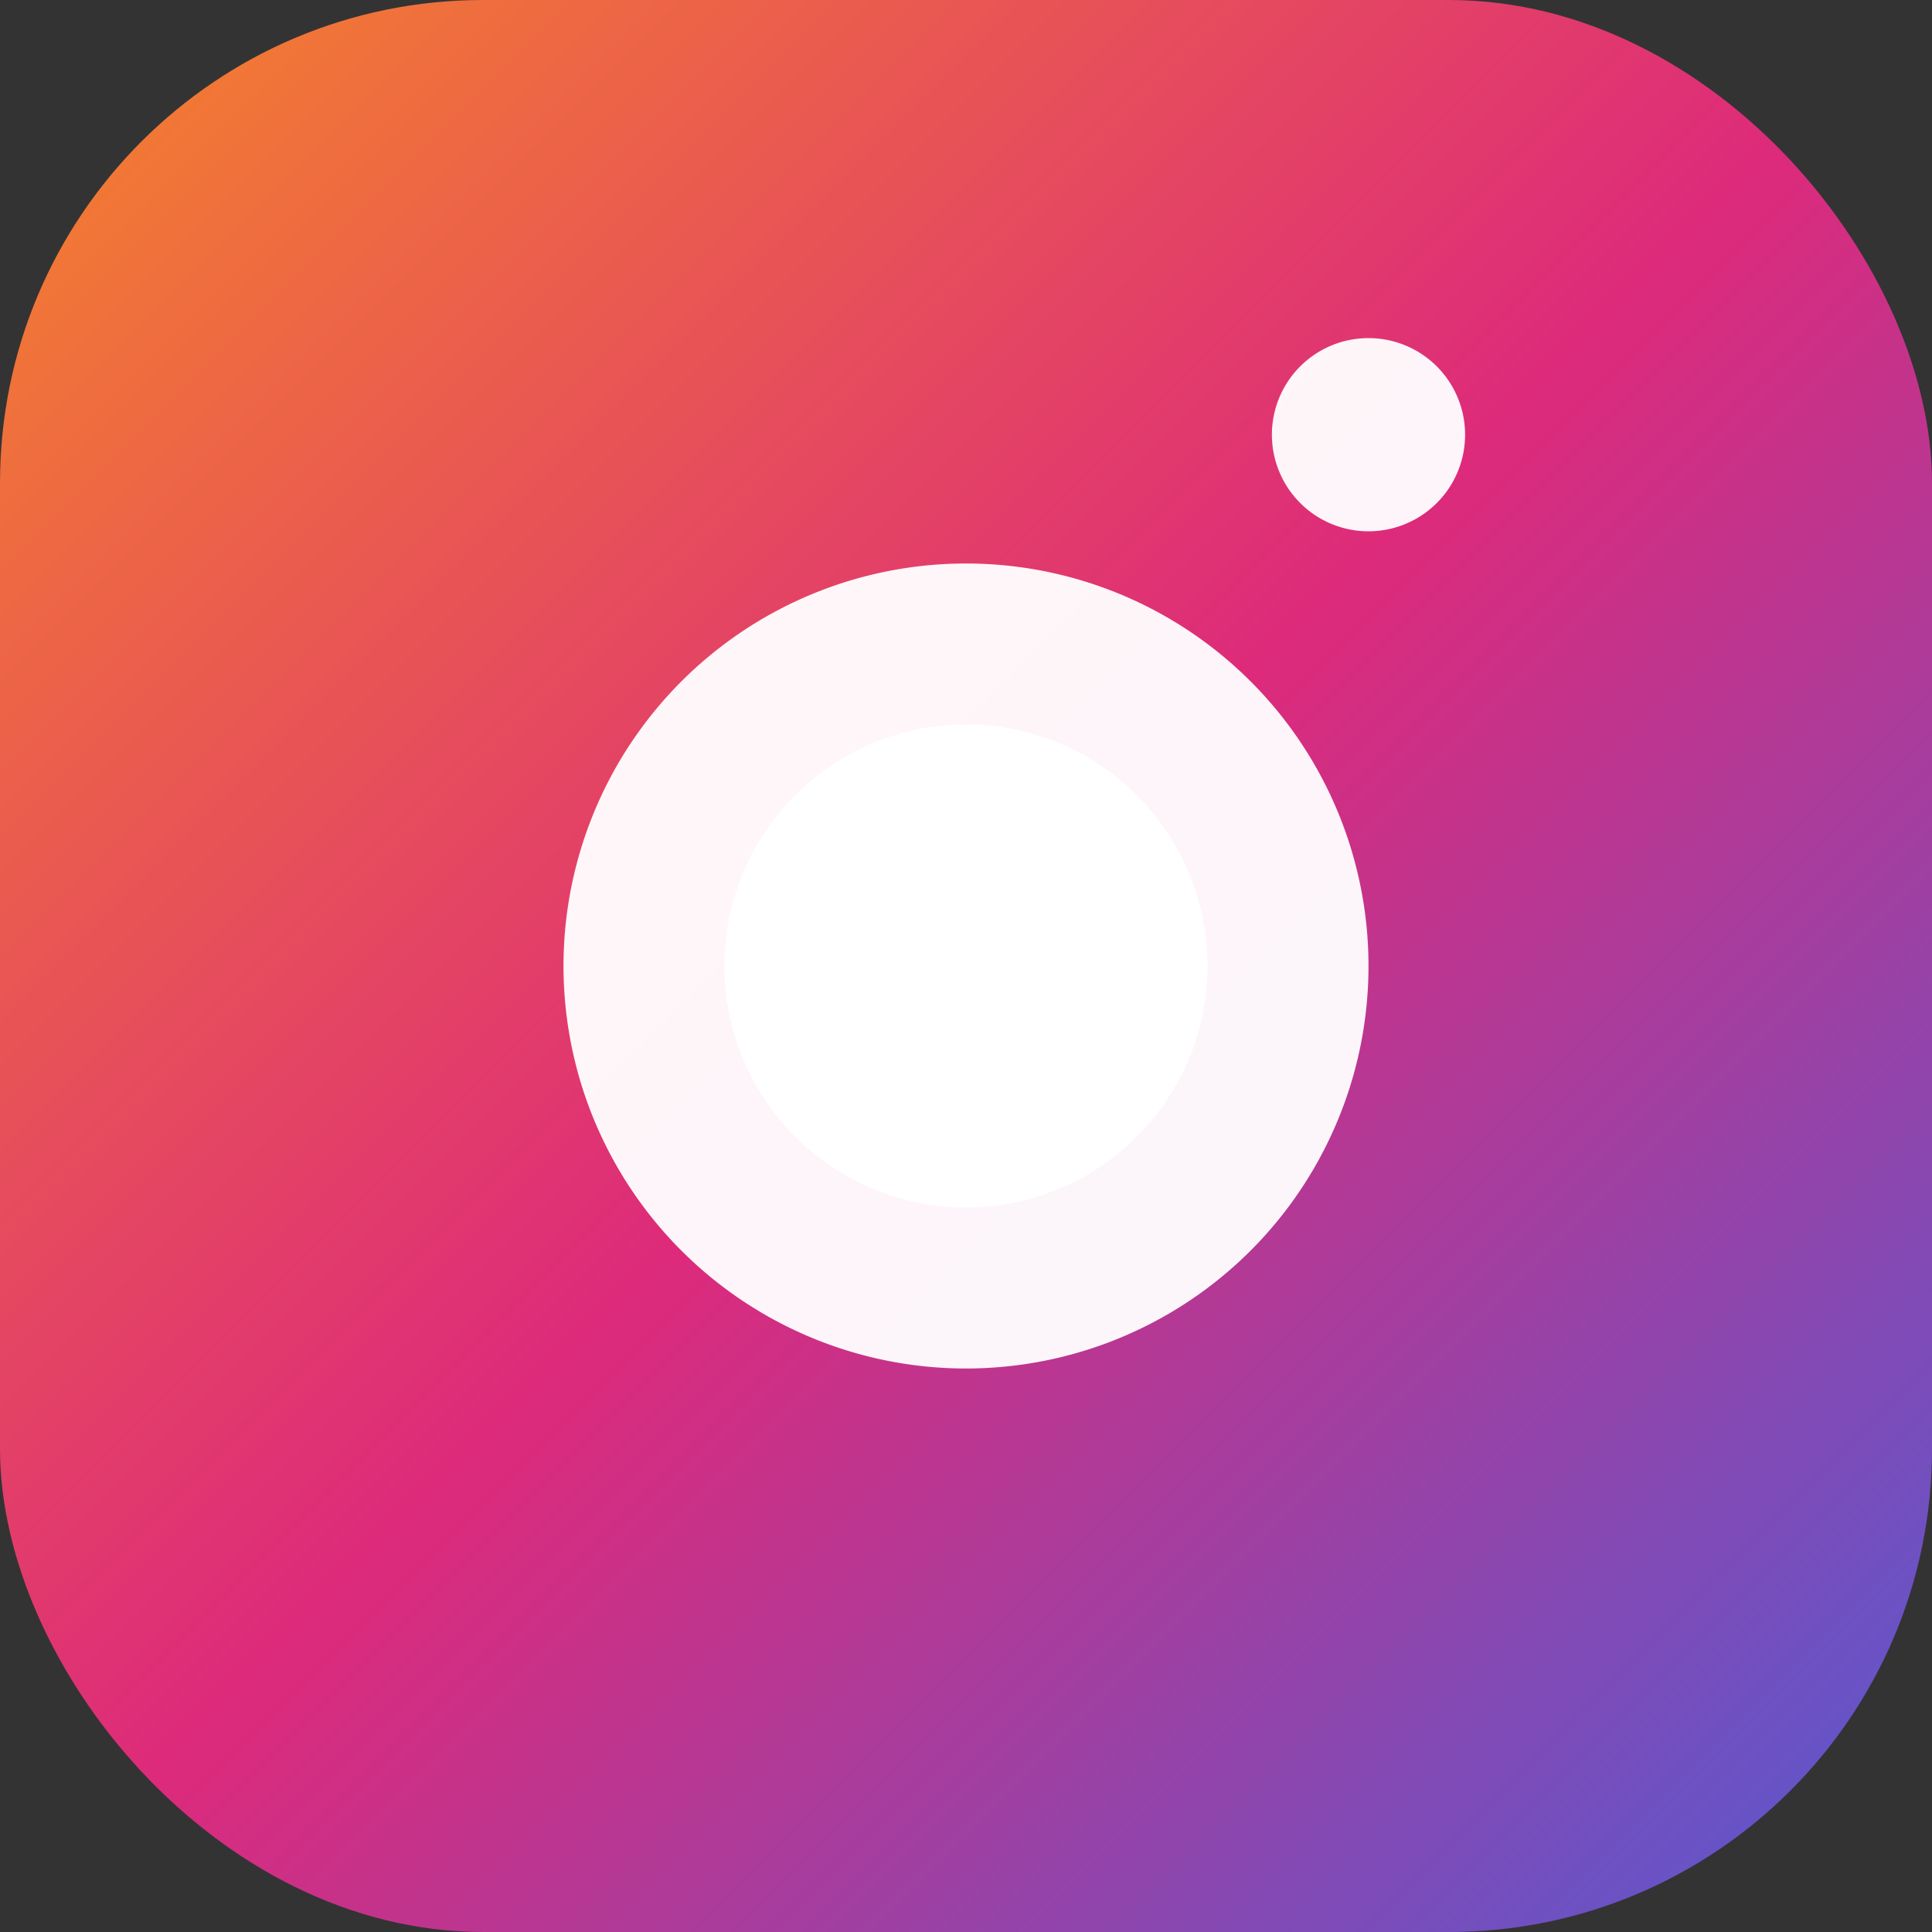 <svg xmlns="http://www.w3.org/2000/svg" viewBox="0 0 24 24" width="120" height="120">
  <rect x="0" y="0" width="24" height="24" fill="#333333" stroke="none"/>
  <defs>
    <linearGradient id="g" x1="0" x2="1" y1="0" y2="1">
      <stop offset="0%" stop-color="#f58529"/>
      <stop offset="50%" stop-color="#dd2a7b"/>
      <stop offset="100%" stop-color="#515bd4"/>
    </linearGradient>
  </defs>
  <rect width="24" height="24" rx="6" fill="url(#g)"/>
  <path d="M12 7a5 5 0 100 10 5 5 0 000-10zm6.2-1.6a1.2 1.2 0 11-2.4 0 1.2 1.2 0 012.4 0z" fill="#fff" opacity="0.95"/>
  <circle cx="12" cy="12" r="3" fill="#fff" opacity="0.95"/>
</svg>

